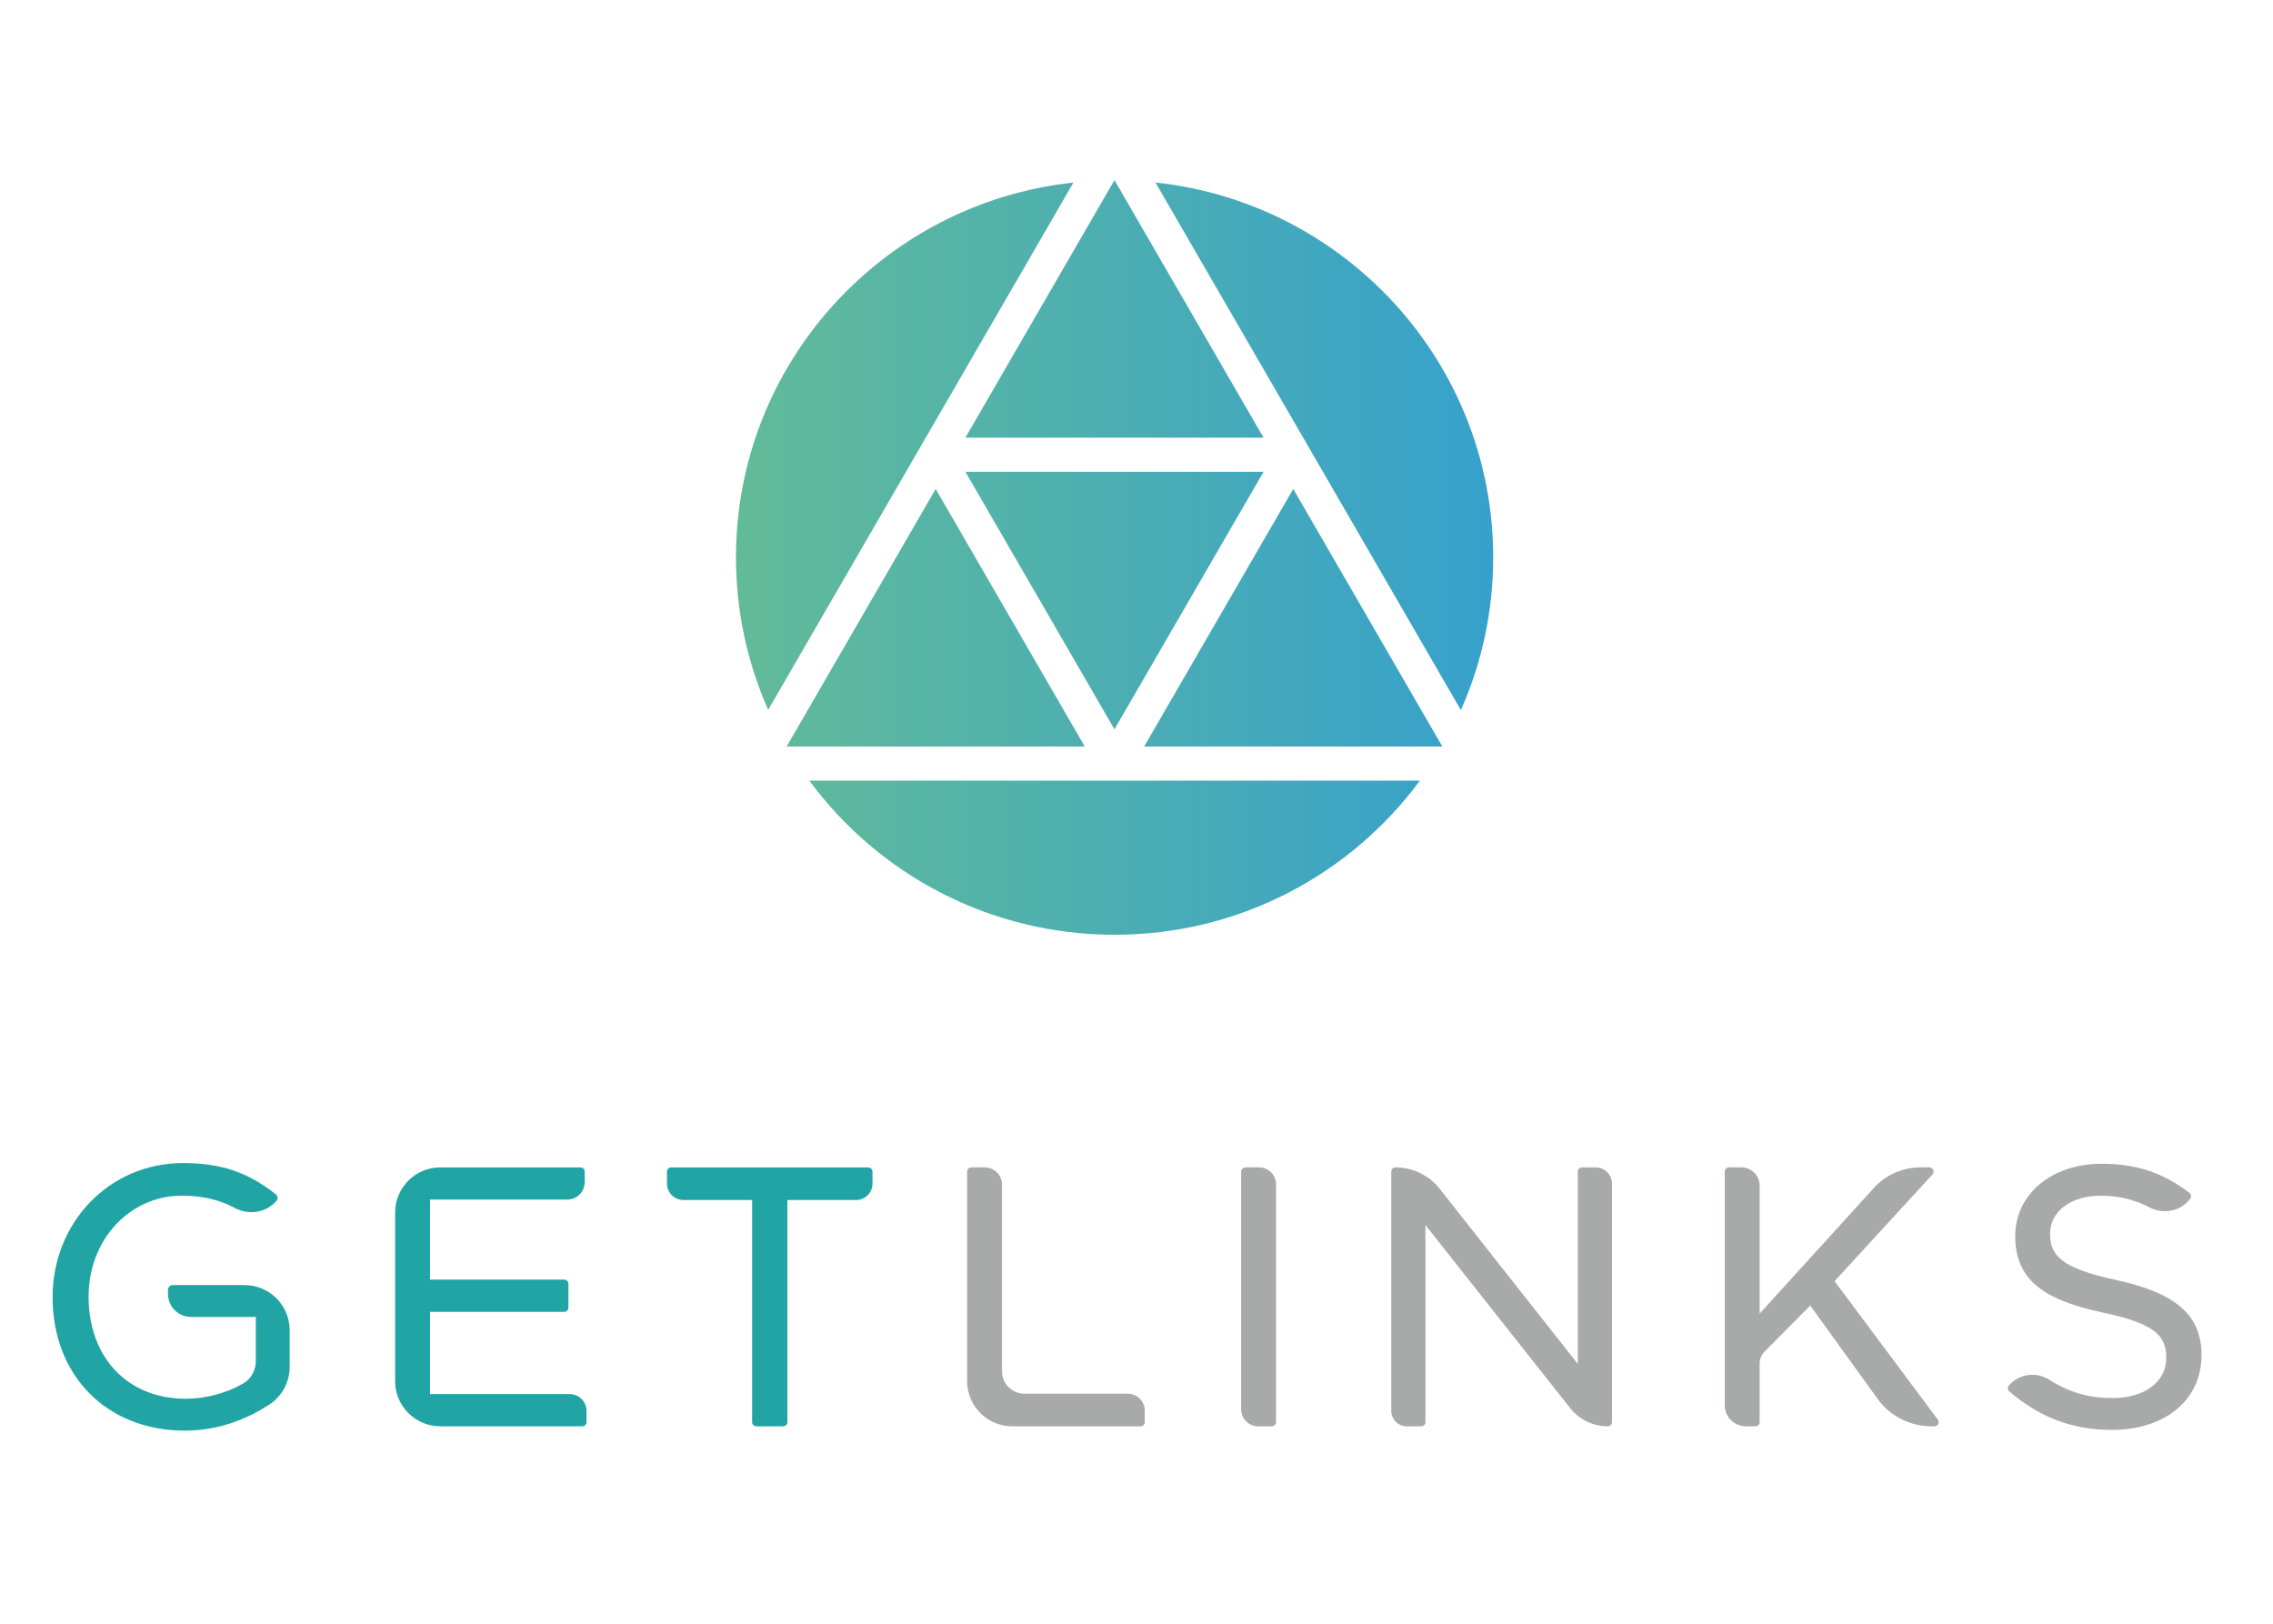 <?xml version="1.0" encoding="UTF-8" standalone="no"?>
<svg width="574px" height="410px" viewBox="0 0 574 410" version="1.1" xmlns="http://www.w3.org/2000/svg" xmlns:xlink="http://www.w3.org/1999/xlink">
    <!-- Generator: Sketch 40.1 (33804) - http://www.bohemiancoding.com/sketch -->
    <title>Group 10</title>
    <desc>Created with Sketch.</desc>
    <defs>
        <linearGradient x1="-124.225%" y1="50%" x2="100.004%" y2="50%" id="linearGradient-1">
            <stop stop-color="#62BB98" offset="0%"></stop>
            <stop stop-color="#36A1CC" offset="100%"></stop>
        </linearGradient>
        <linearGradient x1="-76.951%" y1="49.998%" x2="177.02%" y2="49.998%" id="linearGradient-2">
            <stop stop-color="#62BB98" offset="0%"></stop>
            <stop stop-color="#36A1CC" offset="100%"></stop>
        </linearGradient>
        <linearGradient x1="-136.934%" y1="50%" x2="117.086%" y2="50%" id="linearGradient-3">
            <stop stop-color="#62BB98" offset="0%"></stop>
            <stop stop-color="#36A1CC" offset="100%"></stop>
        </linearGradient>
        <linearGradient x1="0.001%" y1="50%" x2="224.37%" y2="50%" id="linearGradient-4">
            <stop stop-color="#62BB98" offset="0%"></stop>
            <stop stop-color="#36A1CC" offset="100%"></stop>
        </linearGradient>
        <linearGradient x1="-12.016%" y1="49.996%" x2="112.014%" y2="49.996%" id="linearGradient-5">
            <stop stop-color="#62BB98" offset="0%"></stop>
            <stop stop-color="#36A1CC" offset="100%"></stop>
        </linearGradient>
        <linearGradient x1="-17.057%" y1="50%" x2="237.076%" y2="50%" id="linearGradient-6">
            <stop stop-color="#62BB98" offset="0%"></stop>
            <stop stop-color="#36A1CC" offset="100%"></stop>
        </linearGradient>
        <linearGradient x1="-76.954%" y1="49.997%" x2="177.023%" y2="49.997%" id="linearGradient-7">
            <stop stop-color="#62BB98" offset="0%"></stop>
            <stop stop-color="#36A1CC" offset="100%"></stop>
        </linearGradient>
    </defs>
    <g id="Page-1" stroke="none" stroke-width="1" fill="none" fill-rule="evenodd">
        <g id="Group-10">
            <rect id="Rectangle-2" fill="#FFFFFF" x="0" y="0" width="574" height="410"></rect>
            <g id="Group-9" transform="translate(13, 45)">
                <g id="g206" transform="translate(272, 282.612) scale(1, -1) translate(-272, -282.612) translate(0, 247.612)">
                    <g id="g214" transform="translate(0.192, 1.168)" fill="#21A5A4">
                        <path d="M35.062,28.912 L51.413,28.912 L51.413,17.809 C51.413,15.466 50.221,13.231 48.179,12.075 C43.88,9.645 38.724,8.257 33.725,8.257 C19.045,8.257 9.18,18.632 9.18,34.074 C9.18,48.354 19.517,59.532 32.717,59.532 C38.465,59.532 42.657,58.276 46.011,56.468 C49.603,54.527 54.022,55.18 56.67,58.276 C57.06,58.728 56.991,59.438 56.518,59.815 C49.496,65.454 42.594,67.765 32.988,67.765 C14.544,67.765 0.09,52.888 0.09,33.898 C0.09,14.06 13.807,0.206 33.454,0.206 C42.632,0.206 49.912,3.56 54.892,6.838 C58.075,8.935 59.954,12.502 59.954,16.302 L59.954,25.59 C59.954,31.876 54.835,36.962 48.532,36.962 L30.466,36.962 C29.779,36.962 29.225,36.41 29.225,35.732 L29.225,34.733 C29.225,31.518 31.841,28.912 35.062,28.912" id="path216"></path>
                    </g>
                    <g id="g218" transform="translate(86.746, 2.449)" fill="#21A5A4">
                        <path d="M8.848,28.912 L42.729,28.912 C43.315,28.912 43.794,29.383 43.794,29.967 L43.794,35.995 C43.794,36.579 43.315,37.057 42.729,37.057 L8.848,37.057 L8.848,57.253 L43.473,57.253 C45.925,57.253 47.91,59.231 47.91,61.674 L47.91,64.336 C47.91,64.92 47.437,65.391 46.845,65.391 L11.451,65.391 C5.148,65.391 0.036,60.298 0.036,54.018 L0.036,11.397 C0.036,5.111 5.148,0.012 11.451,0.012 L47.305,0.012 C47.891,0.012 48.364,0.495 48.364,1.073 L48.364,3.918 C48.364,6.254 46.454,8.157 44.103,8.157 L8.848,8.157 L8.848,28.912 Z" id="path220"></path>
                    </g>
                    <g id="g222" transform="translate(154.655, 2.314)" fill="#21A5A4">
                        <path d="M4.924,57.294 L22.277,57.294 L22.277,1.209 C22.277,0.631 22.756,0.147 23.336,0.147 L30.119,0.147 C30.705,0.147 31.184,0.631 31.184,1.209 L31.184,57.294 L48.531,57.294 C50.825,57.294 52.678,59.14 52.678,61.42 L52.678,64.472 C52.678,65.056 52.199,65.527 51.613,65.527 L1.842,65.527 C1.255,65.527 0.783,65.056 0.783,64.472 L0.783,61.42 C0.783,59.14 2.636,57.294 4.924,57.294" id="path224"></path>
                    </g>
                    <g id="g226" transform="translate(230.755, 1.518)" fill="#A7AAA8">
                        <path d="M4.924,66.326 L1.533,66.326 C0.953,66.326 0.474,65.855 0.474,65.265 L0.474,12.326 C0.474,6.04 5.586,0.947 11.896,0.947 L44.282,0.947 C44.856,0.947 45.329,1.418 45.329,1.995 L45.329,4.903 C45.329,7.27 43.4,9.179 41.023,9.179 L14.946,9.179 C11.82,9.179 9.286,11.71 9.286,14.825 L9.286,61.98 C9.286,64.386 7.332,66.326 4.924,66.326" id="path228"></path>
                    </g>
                    <g id="g230" transform="translate(299.803, 2.464)" fill="#A7AAA8">
                        <path d="M4.924,0 L8.372,0 C8.964,0 9.437,0.477 9.437,1.061 L9.437,61.103 C9.437,63.47 7.515,65.38 5.145,65.38 L1.779,65.38 C1.142,65.38 0.625,64.865 0.625,64.23 L0.625,4.289 C0.625,1.922 2.548,0 4.924,0" id="path232"></path>
                    </g>
                    <g id="g234" transform="translate(337.78, 2.125)" fill="#A7AAA8">
                        <path d="M47.668,16.087 L12.767,60.323 C10.075,63.733 5.965,65.717 1.616,65.717 C1.036,65.717 0.557,65.246 0.557,64.656 L0.557,4.218 C0.557,2.083 2.303,0.337 4.452,0.337 L8.127,0.337 C8.713,0.337 9.192,0.815 9.192,1.399 L9.192,51.16 L45.721,4.947 C48.021,2.039 51.526,0.337 55.239,0.337 C55.825,0.337 56.298,0.815 56.298,1.399 L56.298,61.604 C56.298,63.877 54.451,65.717 52.169,65.717 L48.734,65.717 C48.147,65.717 47.668,65.246 47.668,64.656 L47.668,16.087 Z" id="path236"></path>
                    </g>
                    <g id="g238" transform="translate(421.639, 1.518)" fill="#A7AAA8">
                        <path d="M52.592,66.326 L50.311,66.326 C45.999,66.326 41.877,64.58 38.889,61.484 L9.723,29.407 L9.723,61.723 C9.723,64.266 7.656,66.326 5.103,66.326 L1.976,66.326 C1.384,66.326 0.911,65.855 0.911,65.265 L0.911,6.272 C0.911,3.333 3.306,0.947 6.25,0.947 L8.658,0.947 C9.244,0.947 9.723,1.424 9.723,2.008 L9.723,16.797 C9.723,17.921 10.171,18.995 10.959,19.799 L22.5,31.442 L39.929,7.295 C43.118,3.289 47.978,0.947 53.116,0.947 L53.866,0.947 C54.754,0.947 55.252,1.97 54.698,2.661 L28.646,37.596 L53.355,64.524 C54.011,65.196 53.532,66.326 52.592,66.326" id="path240"></path>
                    </g>
                    <g id="g242" transform="translate(493.824, 0.934)" fill="#A7AAA8">
                        <path d="M27.646,38.454 L27.639,38.454 C13.482,41.481 10.885,44.778 10.885,50.173 C10.885,55.824 16.167,59.762 23.725,59.762 C28.137,59.762 32.159,58.807 36.036,56.792 C39.547,54.964 43.852,55.831 46.26,58.971 C46.613,59.435 46.524,60.114 46.052,60.478 C39.332,65.615 32.638,67.825 23.908,67.825 C11.257,67.825 2.073,60.126 2.073,49.532 C2.073,37.519 10.917,33.129 24.198,30.253 C37.744,27.408 40.221,24.18 40.221,18.817 C40.221,12.751 34.8,8.675 26.738,8.675 C20.687,8.675 15.739,10.051 10.784,13.241 C7.456,15.395 3.05,14.848 0.472,11.84 C0.087,11.395 0.144,10.697 0.592,10.321 C8.338,3.708 16.59,0.625 26.467,0.625 C40.019,0.625 49.128,8.223 49.128,19.546 C49.128,29.537 42.698,35.183 27.646,38.454" id="path244"></path>
                    </g>
                </g>
                <g id="Group-8" transform="translate(171.838, 0)">
                    <g id="g246" transform="translate(149.475, 67.528) scale(1, -1) translate(-149.475, -67.528) translate(105.975, 0.528)" fill="url(#linearGradient-1)">
                        <g id="g248">
                            <g id="g254">
                                <g id="g256">
                                    <path d="M42.134,62.359 L78.101,0.232 C83.339,12.007 86.264,25.031 86.264,38.747 L86.264,38.747 C86.264,87.88 48.929,128.316 0.979,133.441 L0.979,133.441 L42.134,62.359 Z" id="path264"></path>
                                </g>
                            </g>
                        </g>
                    </g>
                    <g id="g266" transform="translate(96.306, 33.224) scale(1, -1) translate(-96.306, -33.224) translate(58.306, 0.224)" fill="url(#linearGradient-2)">
                        <g id="g268">
                            <g id="g274">
                                <g id="g276">
                                    <polygon id="path284" points="38.272 65.703 0.647 0.712 75.941 0.712 38.316 65.703"></polygon>
                                </g>
                            </g>
                        </g>
                    </g>
                    <g id="g286" transform="translate(141.716, 111.335) scale(1, -1) translate(-141.716, -111.335) translate(103.216, 78.335)" fill="url(#linearGradient-3)">
                        <g id="g288">
                            <g id="g294">
                                <g id="g296">
                                    <path d="M0.882,0.84 L76.151,0.84 C76.157,0.846 76.157,0.852 76.164,0.859 L76.164,0.859 L38.533,65.868 L0.882,0.84 Z" id="path304"></path>
                                </g>
                            </g>
                        </g>
                    </g>
                    <g id="g306" transform="translate(43.696, 67.528) scale(1, -1) translate(-43.696, -67.528) translate(0.196, 0.528)" fill="url(#linearGradient-4)">
                        <g id="g308">
                            <g id="g314">
                                <g id="g316">
                                    <path d="M0.816,38.747 C0.816,25.057 3.741,12.057 8.96,0.289 L8.96,0.289 L86.044,133.434 C38.126,128.272 0.816,87.855 0.816,38.747" id="path324"></path>
                                </g>
                            </g>
                        </g>
                    </g>
                    <g id="g326" transform="translate(96.607, 171.546) scale(1, -1) translate(-96.607, -171.546) translate(19.107, 152.046)" fill="url(#linearGradient-5)">
                        <g id="g328">
                            <g id="g334">
                                <g id="g336">
                                    <path d="M0.432,38.929 C17.836,15.342 45.879,0.013 77.522,0.013 L77.522,0.013 C109.165,0.013 137.209,15.342 154.613,38.929 L154.613,38.929 L0.432,38.929 Z" id="path344"></path>
                                </g>
                            </g>
                        </g>
                    </g>
                    <g id="g346" transform="translate(51.803, 111.335) scale(1, -1) translate(-51.803, -111.335) translate(13.803, 78.335)" fill="url(#linearGradient-6)">
                        <g id="g348">
                            <g id="g354">
                                <g id="g356">
                                    <path d="M0.043,0.903 C0.056,0.884 0.069,0.865 0.081,0.84 L0.081,0.84 L75.293,0.84 L37.649,65.868 L0.043,0.903 Z" id="path364"></path>
                                </g>
                            </g>
                        </g>
                    </g>
                    <g id="g366" transform="translate(96.306, 106.431) scale(1, -1) translate(-96.306, -106.431) translate(58.306, 73.431)" fill="url(#linearGradient-7)">
                        <g id="g368">
                            <g id="g374">
                                <g id="g376">
                                    <polygon id="path384" points="0.647 65.297 38.291 0.275 75.941 65.297"></polygon>
                                </g>
                            </g>
                        </g>
                    </g>
                </g>
            </g>
        </g>
    </g>
</svg>